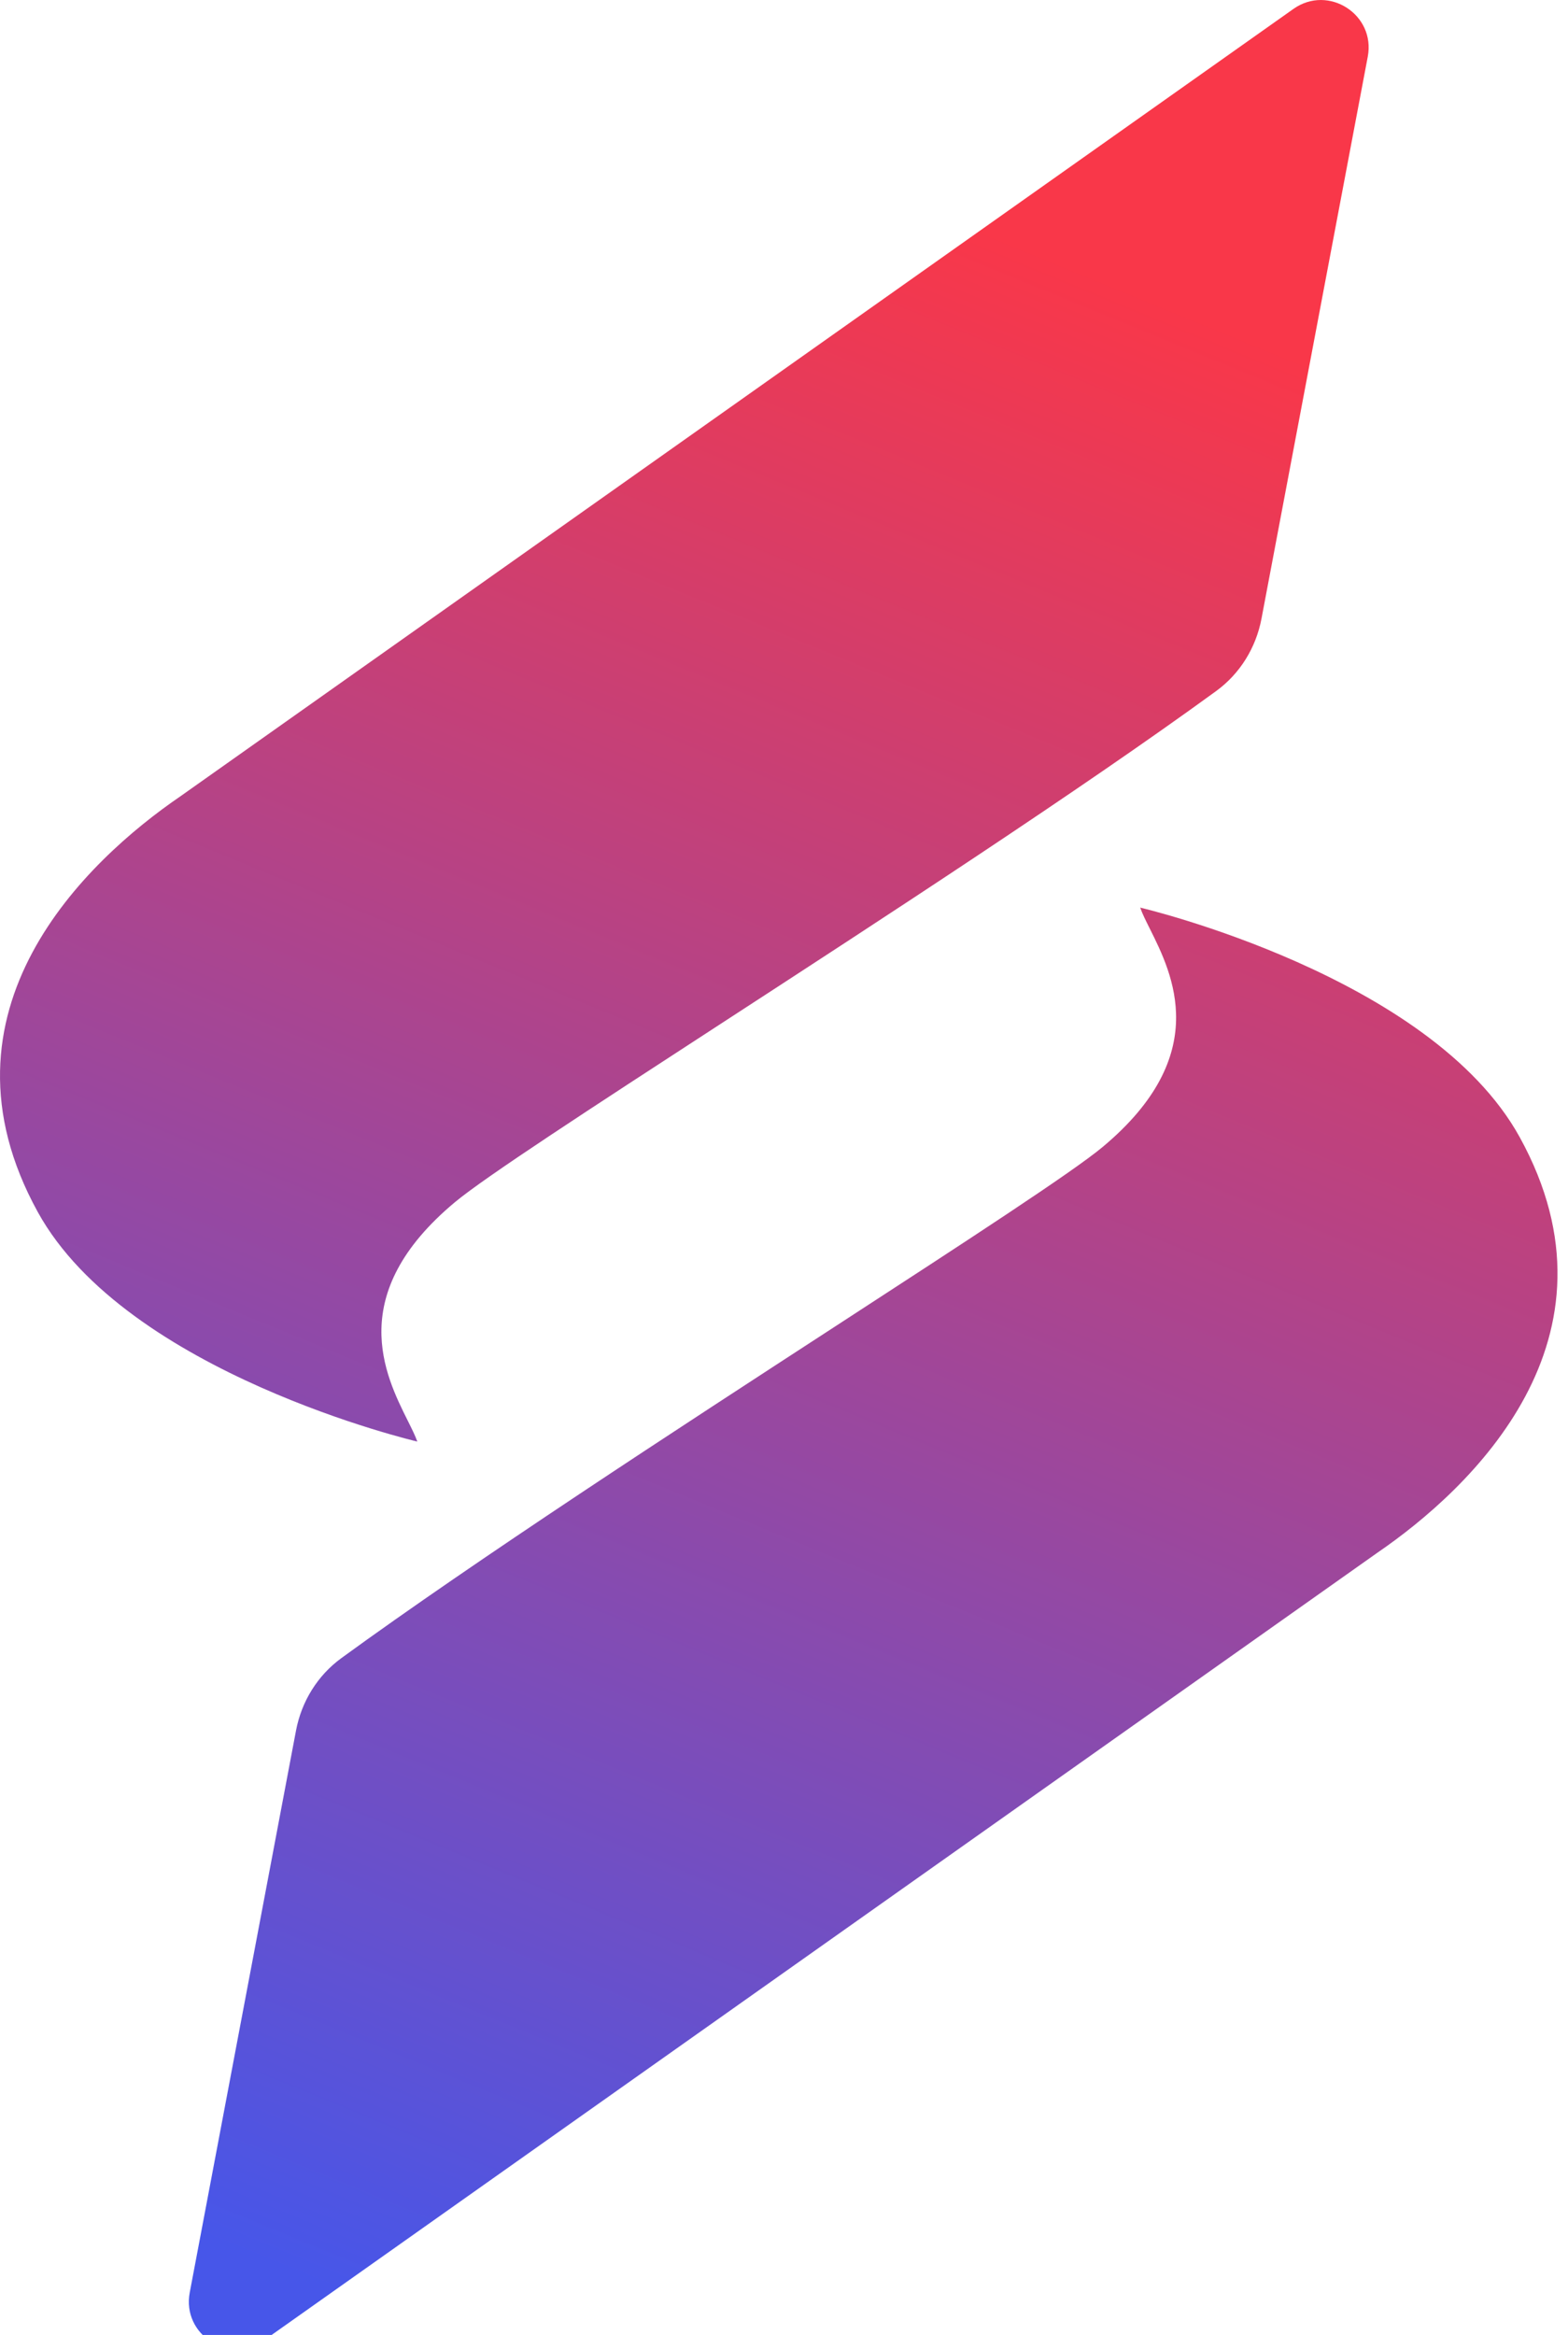 <svg width="43" height="64" viewBox="0 0 43 64" fill="none" xmlns="http://www.w3.org/2000/svg">
<g clip-path="url(#clip0_64_5703)">
<path fill-rule="evenodd" clip-rule="evenodd" d="M11.182 38.94C10.558 37.692 9.45 35.474 12.475 32.952C13.297 32.266 16.201 30.379 19.761 28.065C24.189 25.187 29.632 21.65 33.349 18.943C34.006 18.465 34.444 17.753 34.595 16.954L37.509 1.553C37.727 0.399 36.43 -0.434 35.471 0.244L4.946 21.827C2.376 23.584 -2.008 27.697 1.036 33.221C3.477 37.651 11.444 39.513 11.444 39.513C11.39 39.356 11.293 39.164 11.182 38.94ZM31.53 25.451C32.154 26.699 33.262 28.916 30.237 31.439C29.415 32.125 26.511 34.012 22.951 36.326C18.523 39.203 13.08 42.741 9.363 45.447C8.706 45.926 8.268 46.638 8.117 47.437L5.203 62.838C4.985 63.992 6.282 64.825 7.241 64.147L37.766 42.564C40.336 40.806 44.72 36.694 41.676 31.17C39.235 26.739 31.268 24.877 31.268 24.877C31.322 25.035 31.418 25.227 31.53 25.451Z" fill="url(#paint0_linear_64_5703)"/>
</g>
<defs>
<linearGradient id="paint0_linear_64_5703" x1="21.356" y1="67.812" x2="47.305" y2="4.644" gradientUnits="userSpaceOnUse">
<stop stop-color="#4756E9"/>
<stop offset="0.865" stop-color="#F93749"/>
</linearGradient>
<clipPath id="clip0_64_5703">
<rect width="43" height="64" fill="white"/>
</clipPath>
</defs>
</svg>
